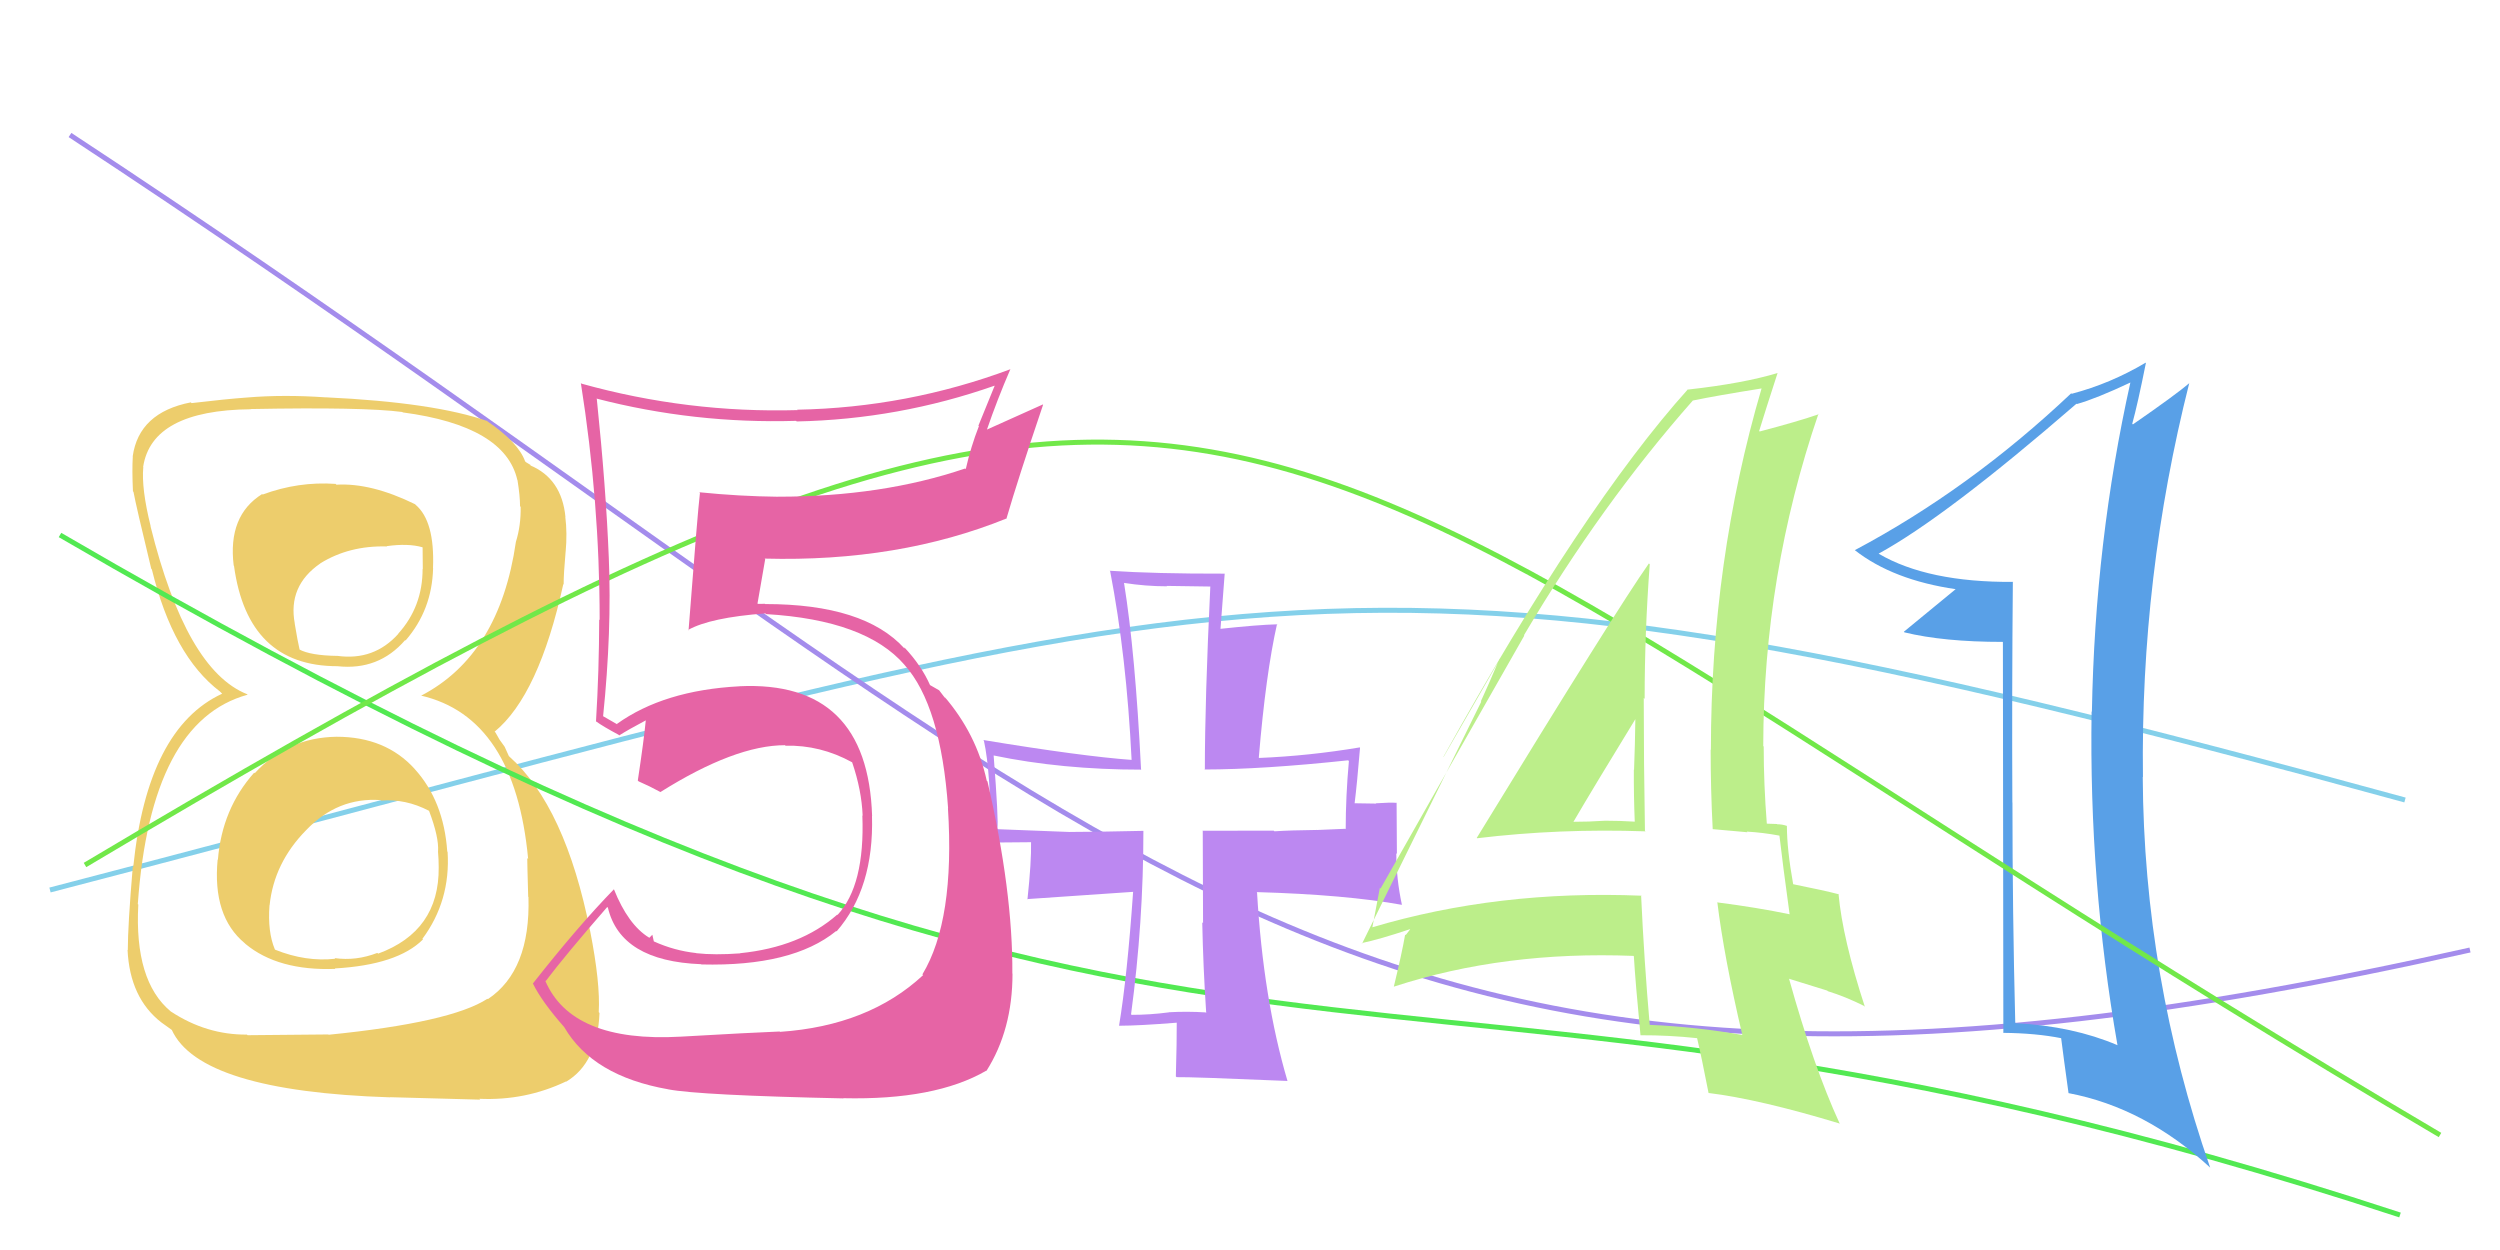<svg xmlns="http://www.w3.org/2000/svg" width="500" height="250" viewBox="0,0,500,250"><path d="M10 178 C252 115,262 100,481 160" stroke="#84d0ea" fill="none"/><path d="M14 27 C230 169,263 242,494 190" stroke="#a48cec" fill="none"/><path fill="#edcd6c" d="M67.36 147.39L67.41 147.44L67.31 147.35Q57.47 147.50 50.95 154.64L50.84 154.53L50.84 154.53Q44.40 161.76 43.58 171.95L43.54 171.91L43.53 171.90Q42.45 183.26 48.97 188.66L49.04 188.73L49.11 188.80Q55.62 194.19 67.04 193.78L67.01 193.75L66.96 193.69Q79.50 192.98 84.60 187.88L84.59 187.88L84.48 187.77Q90.13 180.16 89.52 170.37L89.43 170.28L89.45 170.30Q88.76 160.23 82.95 153.81L82.91 153.77L82.94 153.79Q77.10 147.35 67.31 147.35ZM67.27 96.93L67.11 96.77L67.12 96.78Q59.66 96.26 52.52 98.91L52.58 98.96L52.43 98.81Q45.52 103.12 46.74 113.11L46.72 113.09L46.80 113.17Q49.53 133.24 67.48 133.24L67.37 133.13L67.48 133.24Q75.73 134.14 81.03 128.02L80.98 127.97L81.11 128.10Q86.41 121.99 86.62 113.63L86.51 113.52L86.60 113.61Q86.98 104.20 83.10 100.94L83.12 100.95L83.01 100.84Q74.21 96.53 67.28 96.94ZM65.75 206.97L65.67 206.89L49.51 207.04L49.39 206.92Q41.30 206.99 34.17 202.30L34.24 202.38L34.13 202.27Q26.84 196.21 27.66 180.91L27.71 180.96L27.56 180.81Q30.15 144.25 49.53 138.94L49.48 138.90L49.42 138.84Q37.24 134.00 30.10 105.24L30.10 105.24L30.14 105.28Q28.25 97.68 28.66 93.40L28.63 93.37L28.63 93.37Q30.37 82.05 50.15 81.85L50.08 81.78L50.11 81.81Q72.72 81.38 80.47 82.40L80.52 82.45L80.55 82.48Q101.02 85.20 103.47 96.01L103.45 95.99L103.50 96.04Q104.01 99.21 104.01 101.25L104.15 101.39L104.13 101.37Q104.20 105.11 103.18 108.37L103.16 108.34L103.18 108.37Q99.91 131.00 84.20 139.15L84.05 139.00L84.16 139.11Q102.98 143.45 105.63 171.80L105.58 171.74L105.45 171.62Q105.44 172.42 105.64 179.35L105.76 179.48L105.69 179.40Q106.13 194.12 97.57 199.83L97.58 199.84L97.49 199.75Q90.20 204.50 65.73 206.95ZM78.07 219.49L78.02 219.44L96.04 219.93L95.88 219.76Q105.06 220.17 113.21 216.29L113.37 216.45L113.25 216.33Q119.50 212.58 119.90 202.59L119.76 202.45L119.75 202.44Q120.08 196.65 118.04 186.25L118.03 186.23L118.03 186.23Q113.09 161.31 101.87 151.31L101.77 151.21L100.93 149.35L99.91 147.93L99.10 146.51L98.93 146.33Q107.77 139.06 112.66 116.83L112.61 116.78L112.73 116.90Q112.72 114.84 113.12 110.36L113.00 110.23L113.13 110.36Q113.47 106.62 113.06 103.36L113.12 103.42L113.09 103.39Q112.34 95.71 106.02 93.06L105.98 93.02L106.24 93.07L105.20 92.44L105.03 92.28Q103.66 88.45 97.34 84.17L97.29 84.12L97.66 84.28L97.65 84.28Q86.92 80.48 65.10 79.46L65.14 79.50L65.10 79.47Q56.77 78.89 49.43 79.50L49.37 79.44L49.43 79.50Q45.25 79.80 38.31 80.62L38.19 80.50L38.17 80.47Q27.77 82.51 26.54 91.28L26.58 91.32L26.56 91.29Q26.39 93.98 26.59 98.27L26.69 98.36L26.70 98.38Q27.19 101.10 30.25 113.75L30.30 113.80L30.37 113.88Q34.59 131.15 43.98 138.29L43.95 138.26L44.30 138.61L44.43 138.74Q29.50 145.64 26.65 173.37L26.58 173.31L26.56 173.28Q25.56 185.13 25.56 190.02L25.53 190.00L25.51 189.98Q25.97 199.62 32.30 204.51L32.23 204.45L32.29 204.50Q32.99 205.01 34.42 206.03L34.44 206.04L34.35 205.96Q39.91 218.24 78.05 219.47ZM76.27 160.18L76.19 160.10L76.21 160.12Q81.11 159.72 85.80 162.16L85.67 162.03L85.81 162.17Q87.81 167.44 87.61 170.29L87.56 170.25L87.60 170.29Q87.74 171.85 87.74 173.49L87.89 173.63L87.74 173.49Q87.85 186.24 75.62 190.73L75.61 190.72L75.47 190.58Q71.20 192.23 66.92 191.62L66.97 191.67L67.06 191.75Q61.17 192.40 55.05 189.95L54.87 189.77L54.96 189.85Q53.50 186.35 53.90 181.05L53.93 181.07L53.92 181.06Q54.80 172.57 61.22 166.04L61.18 166.00L61.22 166.04Q67.55 159.41 76.11 160.02ZM77.46 109.37L77.45 109.36L77.33 109.23Q81.62 108.63 84.48 109.45L84.52 109.49L84.56 113.82L84.52 113.77Q84.53 121.33 79.64 126.74L79.67 126.76L79.67 126.76Q74.80 132.19 67.45 131.17L67.46 131.18L67.46 131.18Q62.08 131.10 59.84 129.88L59.85 129.89L59.93 129.97Q59.55 128.37 58.94 124.70L59.12 124.88L58.96 124.72Q57.53 117.18 64.06 112.69L64.11 112.74L64.05 112.68Q69.84 109.08 77.38 109.29Z"/><path d="M12 107 C249 245,267 173,480 243" stroke="#52e952" fill="none"/><path fill="#59a0e7" d="M402.66 116.43L402.75 116.52L402.60 116.38Q385.59 116.49 375.80 110.78L375.82 110.80L375.74 110.72Q389.19 103.37 415.30 80.74L415.38 80.82L415.37 80.81Q419.20 79.74 426.13 76.48L426.21 76.56L426.09 76.43Q418.99 108.29 418.38 142.35L418.43 142.40L418.32 142.29Q417.79 176.43 423.50 209.06L423.42 208.98L423.46 209.02Q414.58 205.24 403.16 204.63L403.05 204.52L403.05 204.52Q402.49 182.34 402.49 160.51L402.46 160.49L402.47 160.50Q402.37 138.37 402.57 116.34ZM400.58 128.43L400.67 206.62L400.61 206.57Q407.21 206.63 412.30 207.65L412.16 207.51L412.22 207.57Q412.69 211.30 413.71 218.65L413.68 218.62L413.69 218.62Q429.04 221.54 442.09 233.57L442.02 233.49L442.03 233.51Q428.76 195.35 428.55 155.38L428.51 155.33L428.59 155.42Q428.07 115.33 437.86 76.58L437.92 76.65L437.89 76.61Q435.14 78.96 426.58 84.88L426.60 84.90L426.45 84.75Q427.55 80.75 429.18 72.59L429.24 72.65L429.12 72.54Q422.09 76.72 414.34 78.76L414.32 78.74L414.24 78.66Q394.01 97.79 370.97 110.03L371.05 110.11L370.96 110.03Q378.58 116.01 391.23 117.85L391.18 117.80L391.17 117.80Q387.70 120.64 380.77 126.35L380.93 126.52L380.88 126.47Q388.70 128.38 400.53 128.38L400.64 128.49Z"/><path fill="#bc88f1" d="M241.20 202.55L241.13 202.48L241.13 202.48Q237.43 202.25 233.76 202.45L233.73 202.42L233.78 202.47Q230.00 202.97 226.33 202.97L226.31 202.95L226.21 202.86Q228.68 184.52 228.68 166.17L228.80 166.29L228.68 166.17Q218.91 166.39 214.02 166.39L213.97 166.35L214.03 166.40Q209.38 166.24 199.59 165.84L199.61 165.85L199.47 165.71Q199.75 164.36 198.73 151.11L198.72 151.10L198.71 151.09Q212.37 153.93 228.27 153.93L228.35 154.01L228.21 153.87Q227.05 130.48 224.81 116.61L224.83 116.64L224.78 116.58Q229.13 117.26 233.41 117.26L233.33 117.18L242.23 117.31L242.07 117.15Q240.97 140.12 240.97 153.98L240.86 153.87L240.89 153.90Q252.50 153.89 269.63 152.06L269.77 152.20L269.78 152.21Q269.14 159.31 269.14 165.84L269.10 165.80L269.06 165.76Q267.67 165.80 263.39 166.00L263.47 166.09L263.38 165.99Q258.14 166.05 254.87 166.26L254.80 166.18L254.75 166.13Q254.76 166.15 240.49 166.15L240.55 166.21L240.61 184.62L240.45 184.46Q240.63 193.41 241.24 202.59ZM271.85 149.38L272.00 149.53L271.95 149.48Q261.82 151.18 251.83 151.59L251.73 151.49L251.76 151.52Q253.16 134.77 255.41 124.78L255.52 124.90L255.48 124.86Q251.51 124.96 243.96 125.78L244.09 125.90L244.94 114.72L244.95 114.73Q230.91 114.76 221.94 114.15L222.04 114.25L222.03 114.24Q225.30 131.17 226.32 151.98L226.18 151.84L226.32 151.98Q216.42 151.26 196.64 148.00L196.72 148.08L196.78 148.13Q198.17 154.42 198.17 168.49L198.19 168.51L206.27 168.44L206.21 168.38Q206.30 172.34 205.49 179.89L205.42 179.82L226.61 178.37L226.62 178.38Q225.44 195.36 223.81 205.15L223.87 205.20L223.81 205.15Q227.89 205.14 235.43 204.53L235.39 204.49L235.35 204.45Q235.37 208.14 235.17 215.28L235.14 215.25L235.32 215.43Q238.12 215.37 257.49 216.19L257.55 216.25L257.50 216.20Q252.64 199.71 251.41 178.50L251.36 178.45L251.33 178.42Q269.17 178.93 280.39 180.97L280.26 180.84L280.38 180.95Q279.26 175.75 279.26 170.65L279.38 170.77L279.32 160.52L279.37 160.57Q278.04 160.46 275.18 160.66L275.23 160.72L270.88 160.65L270.92 160.68Q271.40 156.88 272.01 149.54Z"/><path d="M17 173 C257 30,242 82,488 227" stroke="#71e849" fill="none"/><path fill="#e664a5" d="M136.15 207.32L136.27 207.44L136.16 207.33Q114.34 208.56 109.04 196.12L109.03 196.11L109.14 196.22Q113.09 190.99 121.45 181.40L121.56 181.52L121.58 181.53Q124.12 192.23 140.23 192.84L140.32 192.93L140.28 192.89Q158.47 193.34 167.24 186.20L167.30 186.26L167.32 186.28Q174.81 177.66 174.40 163.18L174.33 163.10L174.42 163.20Q173.56 136.03 147.86 137.25L147.81 137.19L147.87 137.26Q132.76 138.06 123.38 144.79L123.47 144.88L121.56 143.78L120.60 143.23L120.62 143.25Q122.37 126.23 121.76 111.55L121.68 111.48L121.76 111.56Q121.20 97.53 119.36 79.79L119.36 79.79L119.28 79.71Q138.83 84.78 159.22 84.17L159.35 84.29L159.35 84.29Q179.73 83.87 198.90 77.14L198.93 77.16L195.68 85.14L195.78 85.23Q194.17 89.34 193.15 93.83L193.07 93.74L193.03 93.70Q176.43 99.34 155.63 99.34L155.51 99.21L155.65 99.35Q147.81 99.26 139.86 98.45L139.97 98.57L139.99 98.58Q139.54 102.22 137.71 126.08L137.67 126.04L137.62 125.99Q142.06 123.50 153.08 122.68L153.21 122.82L153.22 122.82Q173.17 124.01 180.92 132.99L180.97 133.04L180.87 132.94Q188.19 141.07 189.62 161.67L189.64 161.69L189.59 161.64Q191.01 184.07 184.48 194.88L184.46 194.86L184.63 195.02Q173.75 205.15 156.01 206.37L156.02 206.39L155.94 206.30Q150.44 206.51 136.16 207.33ZM168.75 219.73L168.63 219.61L168.66 219.64Q187.03 220.06 197.23 214.15L197.12 214.04L197.28 214.19Q202.50 205.96 202.50 194.74L202.59 194.84L202.47 194.72Q202.58 178.31 197.49 156.28L197.39 156.19L197.35 156.15Q195.30 146.76 188.78 139.21L188.89 139.33L189.12 139.75L187.83 138.06L185.91 136.96L186.04 137.09Q184.28 133.08 180.81 129.41L180.86 129.45L180.91 129.71L180.87 129.67Q172.82 120.81 153.04 120.81L152.99 120.76L151.58 120.78L151.50 120.70Q152.02 117.75 153.04 111.83L152.99 111.78L152.93 111.72Q179.75 112.44 201.37 103.67L201.27 103.57L201.32 103.62Q203.52 96.03 208.62 80.94L208.57 80.89L197.31 85.95L197.36 86.00Q199.44 79.92 202.09 73.80L202.04 73.75L202.12 73.83Q181.47 81.53 159.44 81.94L159.49 81.99L159.53 82.02Q137.51 82.64 116.30 76.73L116.27 76.70L116.17 76.60Q119.93 100.34 119.93 124.00L119.92 123.99L119.84 123.91Q119.82 134.08 119.20 144.28L119.27 144.35L119.21 144.28Q120.65 145.32 123.71 146.95L123.73 146.97L123.84 147.08Q125.71 145.90 129.18 144.06L129.11 143.99L129.16 144.04Q128.79 147.95 127.56 156.11L127.59 156.14L127.74 156.28Q129.89 157.21 132.13 158.43L132.21 158.51L132.10 158.40Q147.01 149.04 157.00 149.04L157.10 149.14L157.10 149.14Q164.07 148.97 170.39 152.44L170.57 152.61L170.44 152.49Q172.33 158.04 172.53 163.14L172.48 163.10L172.47 163.08Q173.00 177.08 167.50 182.99L167.40 182.89L167.44 182.93Q160.06 189.42 148.03 190.64L147.99 190.61L148.05 190.67Q142.93 191.05 139.26 190.64L139.21 190.59L139.22 190.61Q134.86 190.13 130.79 188.29L130.76 188.26L130.47 186.95L129.86 187.56L129.81 187.52Q125.62 184.96 122.77 177.82L122.67 177.73L122.79 177.85Q115.55 185.29 106.57 196.71L106.58 196.71L106.60 196.74Q108.36 200.33 112.85 205.43L112.80 205.38L112.86 205.45Q118.55 215.21 133.64 217.86L133.63 217.85L133.65 217.87Q139.94 219.06 168.70 219.68Z"/><path fill="#bcee8a" d="M295.37 167.61L295.34 167.58L295.42 167.65Q311.98 165.66 329.11 166.27L329.09 166.24L328.99 166.15Q328.75 152.44 328.75 139.59L328.86 139.71L328.93 139.77Q328.93 126.52 329.95 112.85L329.76 112.67L329.78 112.69Q323.29 121.90 295.35 167.58ZM348.35 206.91L348.41 206.98L348.42 206.99Q339.47 205.38 329.89 204.97L329.79 204.88L329.95 205.04Q328.83 192.29 328.22 179.04L328.30 179.12L328.32 179.14Q299.61 177.96 274.32 185.50L274.42 185.60L274.44 185.63Q274.95 182.87 275.97 177.57L275.96 177.56L276.11 177.71Q285.69 160.77 304.86 127.12L304.85 127.11L304.79 127.05Q320.23 100.89 338.58 80.09L338.60 80.10L338.60 80.10Q343.33 79.12 352.30 77.69L352.21 77.61L352.31 77.70Q342.18 112.24 342.18 149.97L342.03 149.81L342.13 149.91Q342.13 157.87 342.54 165.82L342.54 165.83L349.49 166.45L349.35 166.32Q352.61 166.51 355.87 167.12L356.00 167.26L355.89 167.14Q356.49 172.44 357.92 182.84L357.92 182.83L357.94 182.86Q351.49 181.51 343.54 180.49L343.55 180.50L343.46 180.41Q344.79 191.33 348.47 207.03ZM357.41 165.20L357.40 165.18L357.41 165.19Q356.45 164.85 355.43 164.85L355.39 164.80L353.27 164.73L353.37 164.83Q352.74 156.85 352.74 149.31L352.75 149.32L352.65 149.21Q352.68 114.98 363.69 82.76L363.64 82.71L363.77 82.84Q359.68 84.26 351.93 86.30L351.97 86.34L351.83 86.20Q353.07 82.13 355.52 74.59L355.57 74.64L355.53 74.60Q348.64 76.68 337.63 77.91L337.63 77.91L337.58 77.86Q316.63 101.17 288.69 151.34L288.73 151.37L299.97 131.82L299.90 131.75Q297.60 137.20 296.17 140.26L296.25 140.34L272.42 188.71L272.34 188.62Q275.88 187.88 281.99 185.84L282.03 185.87L281.14 187.02L281.03 186.91Q280.40 190.57 278.77 197.30L278.86 197.39L278.80 197.32Q300.80 190.16 326.70 191.18L326.87 191.35L326.77 191.25Q327.08 196.46 328.10 207.06L327.99 206.95L328.09 207.05Q333.78 207.03 339.49 207.64L339.43 207.59L339.40 207.55Q340.29 211.30 341.72 218.64L341.76 218.68L341.67 218.59Q351.89 219.84 368.00 224.73L368.02 224.75L367.90 224.63Q362.71 213.32 357.82 195.79L357.77 195.74L365.45 198.12L365.57 198.24Q369.12 199.34 372.80 201.18L372.94 201.33L372.97 201.35Q368.52 187.73 367.70 178.75L367.89 178.94L367.82 178.87Q364.78 178.07 358.66 176.85L358.66 176.85L358.63 176.82Q357.38 169.85 357.38 165.16ZM314.50 164.30L314.49 164.28L314.64 164.44Q318.70 157.49 327.07 143.83L327.03 143.79L327.07 143.83Q327.01 148.87 326.81 153.97L326.71 153.87L326.77 153.93Q326.74 159.21 326.95 164.31L327.04 164.40L326.97 164.33Q323.93 164.14 320.87 164.14L320.95 164.22L320.87 164.15Q317.82 164.36 314.56 164.36Z"/></svg>